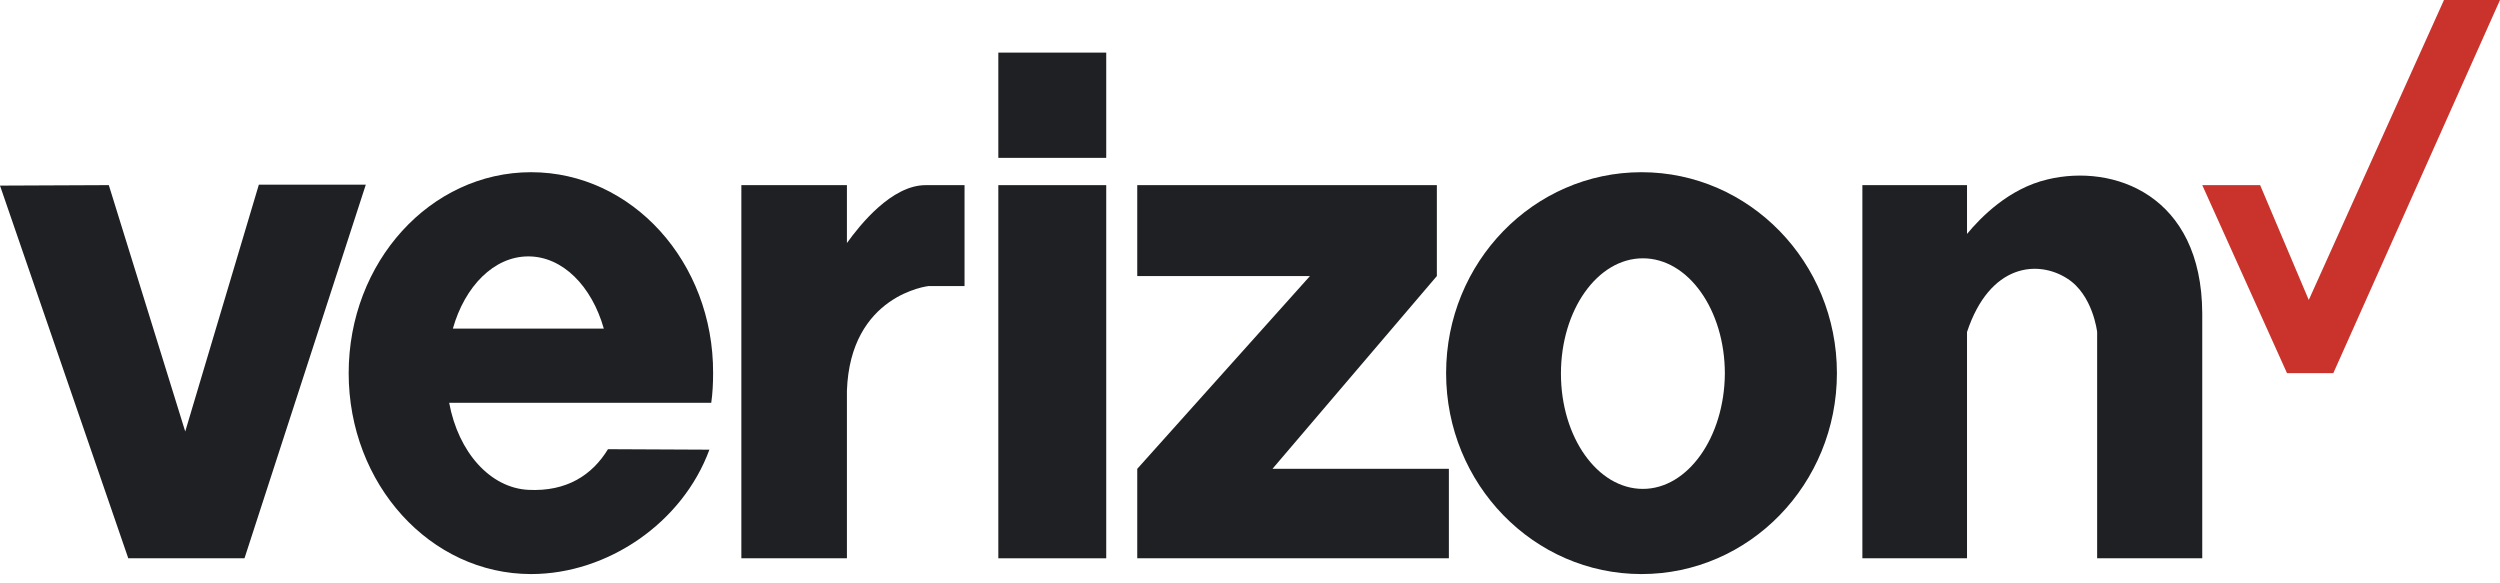 <svg width="120" height="28" viewBox="0 0 120 28" fill="none" xmlns="http://www.w3.org/2000/svg">
<g clip-path="url(#clip0)">
<path d="M53.099 2.525H47.92V7.577H53.099V2.525Z" fill="#1E2023"/>
<path d="M53.099 8.887H47.92V26.798H53.099V8.887Z" fill="#1E2023"/>
<path d="M12.425 8.863L8.891 20.712L5.223 8.886L0 8.909L6.157 26.797H11.736L17.559 8.863H12.425Z" fill="#1E2023"/>
<path d="M68.969 13.25V12.951V8.887H54.588V13.25H62.878L54.588 22.504V26.798H69.546V22.504H61.078L68.969 13.25Z" fill="#1E2023"/>
<path d="M40.652 11.665V8.887H35.585V26.798H40.652V18.761C40.808 14.145 44.564 13.732 44.564 13.732H46.298V8.887C46.298 8.887 44.72 8.887 44.431 8.887C42.808 8.887 41.297 10.77 40.652 11.665Z" fill="#1E2023"/>
<path d="M25.494 8.266C20.648 8.266 16.736 12.583 16.736 17.91C16.736 23.238 20.648 27.555 25.494 27.555C29.161 27.555 32.762 25.098 34.051 21.584L29.183 21.561C28.427 22.801 27.205 23.605 25.36 23.513C23.538 23.421 22.004 21.722 21.56 19.334H28.516H29.983H34.14C34.206 18.875 34.229 18.392 34.229 17.91C34.251 12.583 30.339 8.266 25.494 8.266ZM21.737 15.774C22.315 13.731 23.715 12.307 25.36 12.307C27.005 12.307 28.405 13.731 28.983 15.774H21.737Z" fill="#1E2023"/>
<path d="M78.792 8.266C73.614 8.266 69.413 12.583 69.413 17.91C69.413 23.238 73.614 27.555 78.792 27.555C83.971 27.555 88.172 23.238 88.172 17.91C88.172 12.583 83.971 8.266 78.792 8.266ZM78.859 23.467C76.681 23.467 74.925 20.987 74.925 17.933C74.925 14.879 76.681 12.399 78.859 12.399C81.037 12.399 82.793 14.879 82.793 17.933C82.771 20.987 81.015 23.467 78.859 23.467Z" fill="#1E2023"/>
<path d="M105.708 15.04C105.686 9.345 101.441 7.853 98.285 8.611C96.418 9.047 95.062 10.448 94.417 11.229V8.886H89.394V26.797H94.417V15.936C95.507 12.652 97.818 12.469 99.218 13.364C100.463 14.145 100.663 15.936 100.663 15.936V26.797H105.708V15.04Z" fill="#1E2023"/>
<path d="M105.709 8.887L109.776 17.911H111.999L120 0H117.311L110.821 14.398L108.487 8.887H105.709Z" fill="#CA332B"/>
</g>
<defs>
<clipPath id="clip0">
<rect width="120" height="27.556" fill="white"/>
</clipPath>
</defs>
</svg>
